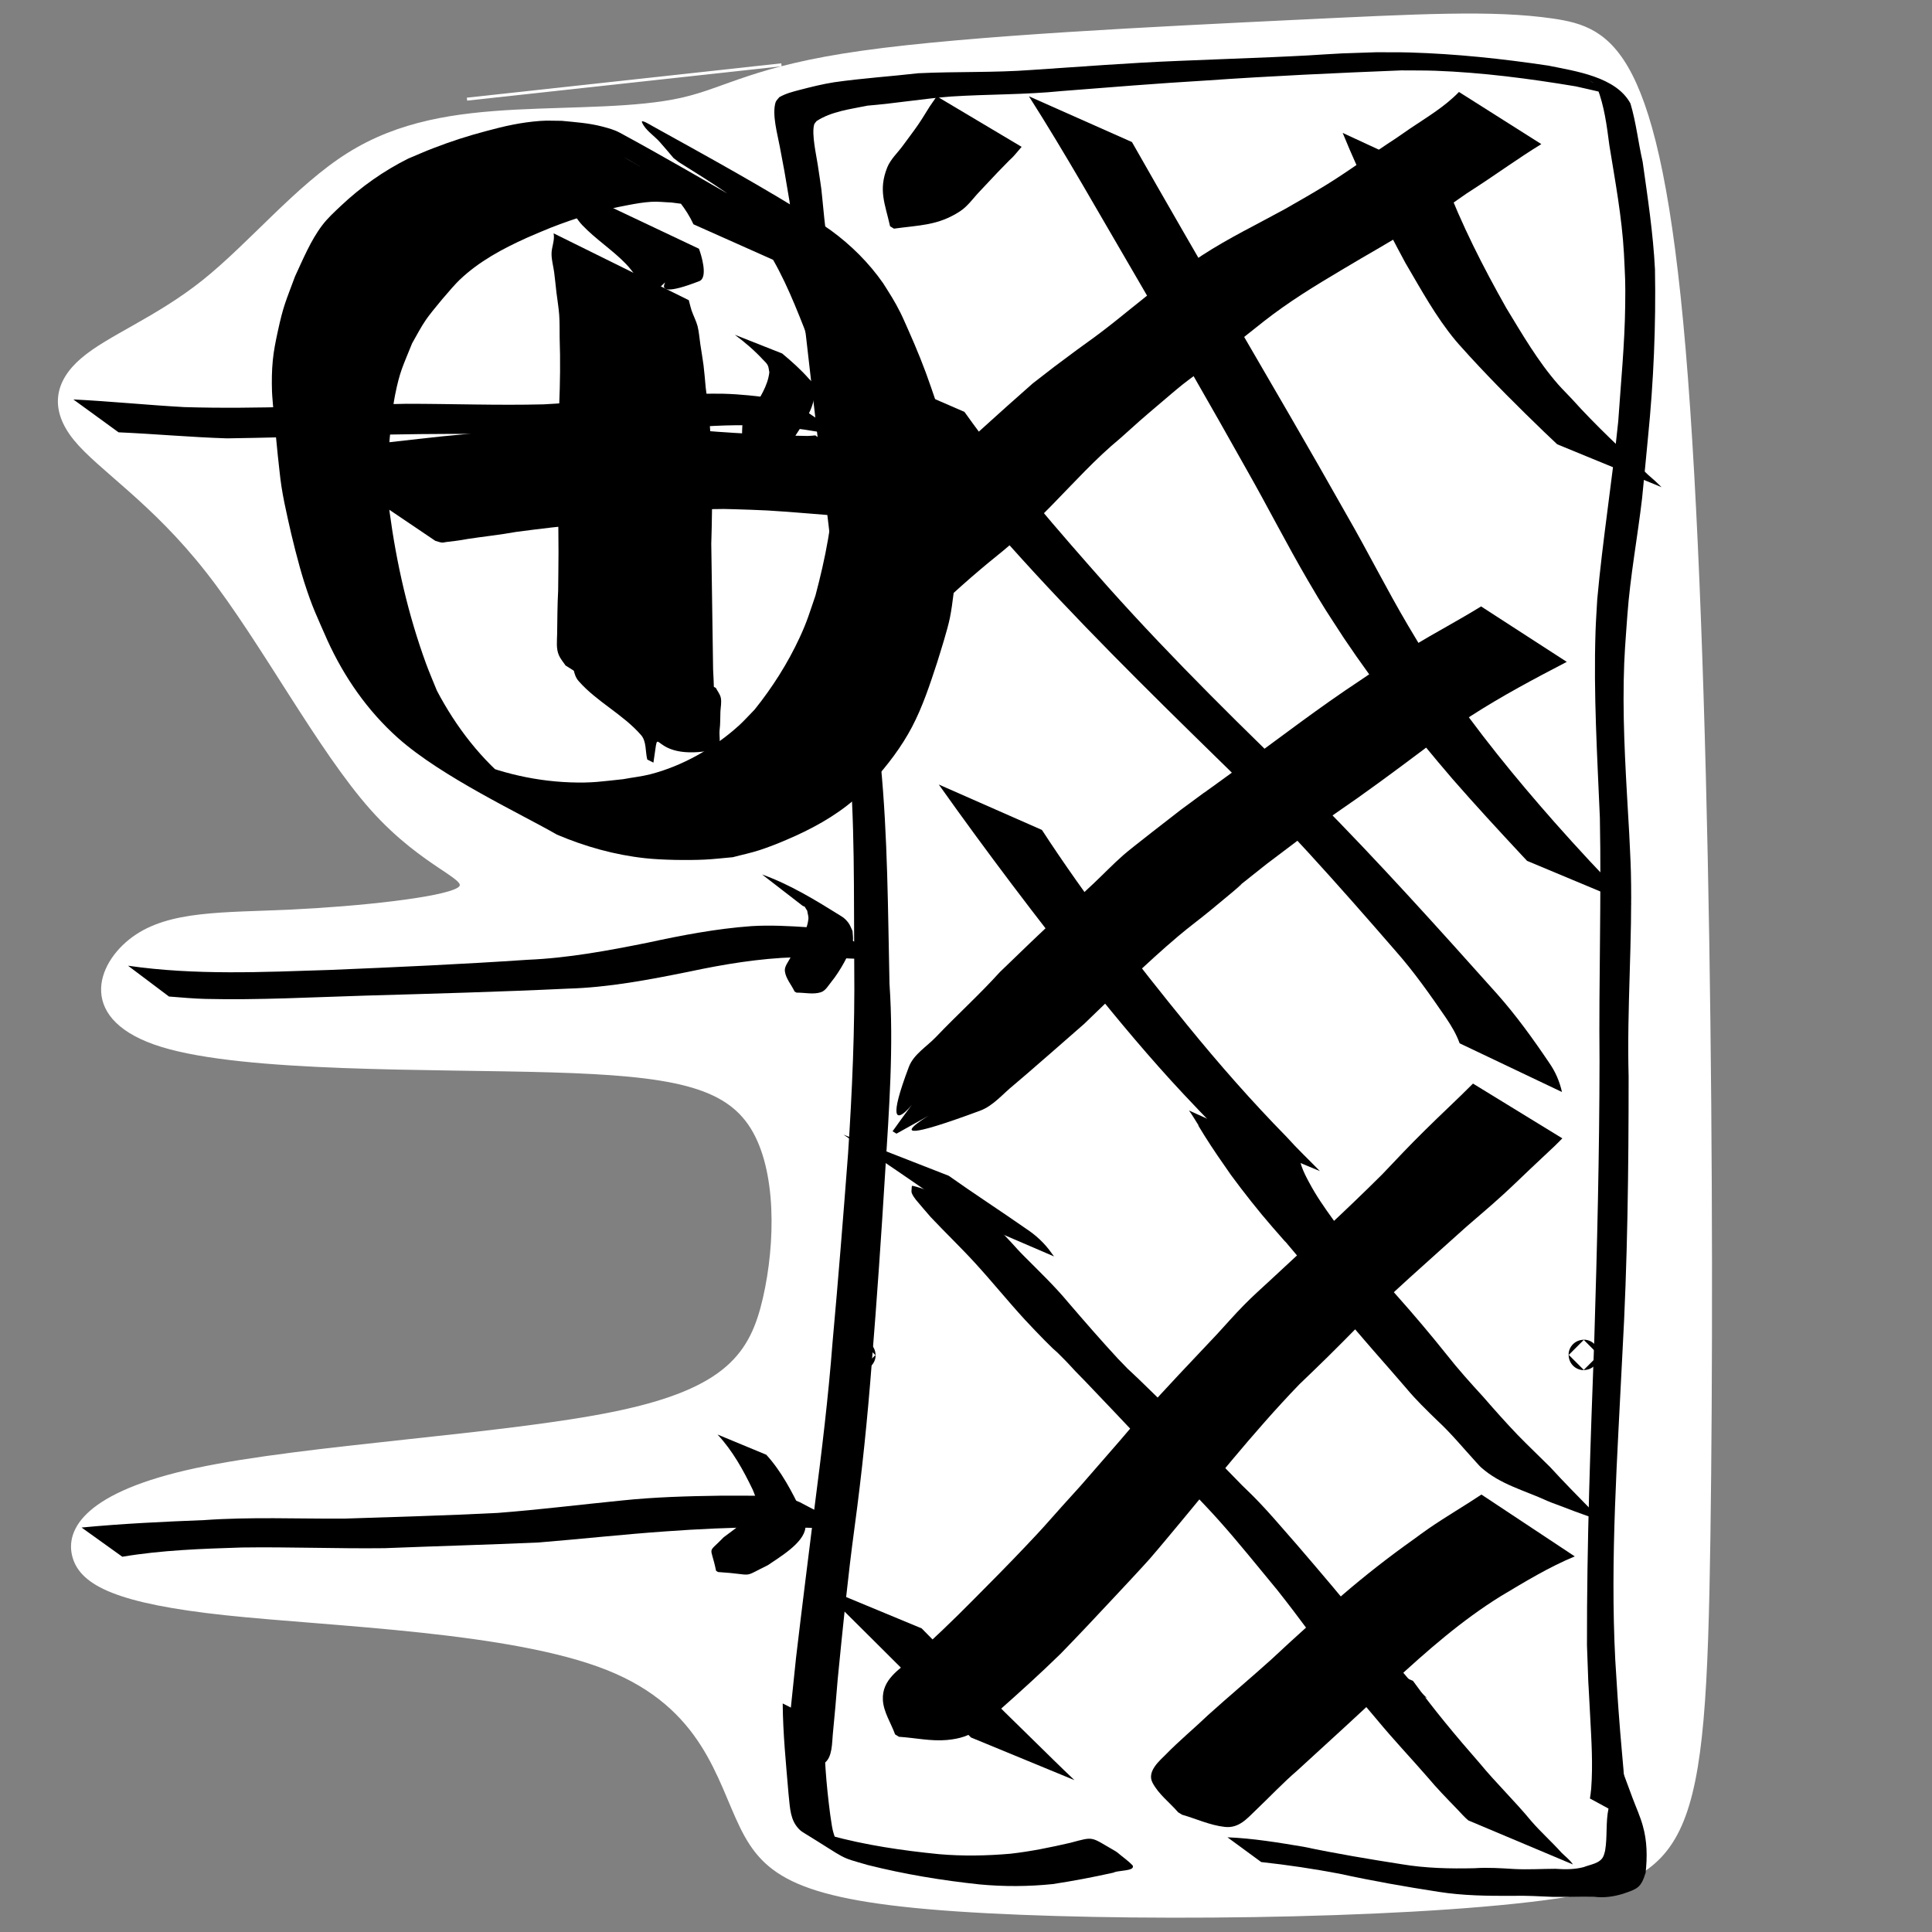 <?xml version="1.0" encoding="UTF-8" standalone="no"?>
<!-- Created with Inkscape (http://www.inkscape.org/) -->

<svg
   width="64"
   height="64"
   viewBox="0 0 16.933 16.933"
   version="1.1"
   id="svg8"
   inkscape:version="1.4.2 (ebf0e940d0, 2025-05-08)"
   sodipodi:docname="add-absorber.svg"
   inkscape:export-filename="C:\Users\Ali\Documents\inkscape\freecad\pyrate\pyrate_logo_3_256x256.png"
   inkscape:export-xdpi="1536"
   inkscape:export-ydpi="1536"
   xmlns:inkscape="http://www.inkscape.org/namespaces/inkscape"
   xmlns:sodipodi="http://sodipodi.sourceforge.net/DTD/sodipodi-0.dtd"
   xmlns:xlink="http://www.w3.org/1999/xlink"
   xmlns="http://www.w3.org/2000/svg"
   xmlns:svg="http://www.w3.org/2000/svg"
   xmlns:rdf="http://www.w3.org/1999/02/22-rdf-syntax-ns#"
   xmlns:cc="http://creativecommons.org/ns#"
   xmlns:dc="http://purl.org/dc/elements/1.1/">
  <rect x="0" y="0" width="16.933" height="16.933" fill="#808080" stroke="none"/>
  <defs
     id="defs2">
    <inkscape:path-effect
       effect="bspline"
       id="path-effect29"
       is_visible="true"
       lpeversion="1.3"
       weight="33.333"
       steps="2"
       helper_size="0"
       apply_no_weight="true"
       apply_with_weight="true"
       only_selected="false"
       uniform="false" />
    <inkscape:path-effect
       effect="bspline"
       id="path-effect1"
       is_visible="true"
       lpeversion="1.3"
       weight="33.333"
       steps="2"
       helper_size="0"
       apply_no_weight="true"
       apply_with_weight="true"
       only_selected="false"
       uniform="false" />
    <linearGradient
       id="linearGradient1245"
       inkscape:collect="always">
      <stop
         id="stop1241"
         offset="0"
         style="stop-color:#aaccff;stop-opacity:1" />
      <stop
         id="stop1243"
         offset="1"
         style="stop-color:#d5f6ff;stop-opacity:1" />
    </linearGradient>
    <linearGradient
       id="linearGradient1167"
       inkscape:collect="always">
      <stop
         id="stop1161"
         offset="0"
         style="stop-color:#00112b;stop-opacity:1" />
      <stop
         id="stop1163"
         offset="1"
         style="stop-color:#2a7fff;stop-opacity:1" />
    </linearGradient>
    <linearGradient
       inkscape:collect="always"
       id="linearGradient1166">
      <stop
         style="stop-color:#41dcff;stop-opacity:1"
         offset="0"
         id="stop1162" />
      <stop
         style="stop-color:#40e0ff;stop-opacity:1"
         offset="1"
         id="stop1164" />
    </linearGradient>
    <linearGradient
       inkscape:collect="always"
       id="linearGradient1058">
      <stop
         style="stop-color:#5175ff;stop-opacity:1"
         offset="0"
         id="stop1054" />
      <stop
         style="stop-color:#40e0ff;stop-opacity:1"
         offset="1"
         id="stop1056" />
    </linearGradient>
    <linearGradient
       id="linearGradient1045"
       inkscape:collect="always">
      <stop
         id="stop1041"
         offset="0"
         style="stop-color:#293449;stop-opacity:1" />
      <stop
         id="stop1043"
         offset="1"
         style="stop-color:#485c80;stop-opacity:1" />
    </linearGradient>
    <linearGradient
       inkscape:collect="always"
       id="linearGradient2480">
      <stop
         style="stop-color:#cc0a08;stop-opacity:1"
         offset="0"
         id="stop2476" />
      <stop
         style="stop-color:#f67d89;stop-opacity:1"
         offset="1"
         id="stop2478" />
    </linearGradient>
    <linearGradient
       id="linearGradient942-5"
       inkscape:collect="always">
      <stop
         id="stop938"
         offset="0"
         style="stop-color:#002076;stop-opacity:1" />
      <stop
         id="stop940"
         offset="1"
         style="stop-color:#40e0ff;stop-opacity:1" />
    </linearGradient>
    <linearGradient
       gradientUnits="userSpaceOnUse"
       y2="31.377"
       x2="86.544"
       y1="282.62"
       x1="20.011"
       id="linearGradient944"
       xlink:href="#linearGradient942-5"
       inkscape:collect="always" />
    <linearGradient
       gradientUnits="userSpaceOnUse"
       y2="112.663"
       x2="98.205"
       y1="257.944"
       x1="13.302"
       id="linearGradient952"
       xlink:href="#linearGradient2480"
       inkscape:collect="always" />
    <linearGradient
       gradientTransform="translate(0,1.587)"
       gradientUnits="userSpaceOnUse"
       y2="133.502"
       x2="146.68"
       y1="272.832"
       x1="101.059"
       id="linearGradient960"
       xlink:href="#linearGradient2480"
       inkscape:collect="always" />
    <filter
       id="filter1495"
       inkscape:label="Drop Shadow"
       style="color-interpolation-filters:sRGB">
      <feFlood
         id="feFlood1485"
         result="flood"
         flood-color="rgb(0,0,0)"
         flood-opacity="0.498" />
      <feComposite
         id="feComposite1487"
         result="composite1"
         operator="in"
         in2="SourceGraphic"
         in="flood" />
      <feGaussianBlur
         id="feGaussianBlur1489"
         result="blur"
         stdDeviation="4"
         in="composite1" />
      <feOffset
         id="feOffset1491"
         result="offset"
         dy="4"
         dx="2" />
      <feComposite
         id="feComposite1493"
         result="composite2"
         operator="over"
         in2="offset"
         in="SourceGraphic" />
    </filter>
    <filter
       id="filter2066"
       inkscape:label="Drop Shadow"
       style="color-interpolation-filters:sRGB">
      <feFlood
         id="feFlood2056"
         result="flood"
         flood-color="rgb(0,0,0)"
         flood-opacity="0.498" />
      <feComposite
         id="feComposite2058"
         result="composite1"
         operator="in"
         in2="SourceGraphic"
         in="flood" />
      <feGaussianBlur
         id="feGaussianBlur2060"
         result="blur"
         stdDeviation="20"
         in="composite1" />
      <feOffset
         id="feOffset2062"
         result="offset"
         dy="20"
         dx="6" />
      <feComposite
         id="feComposite2064"
         result="composite2"
         operator="over"
         in2="offset"
         in="SourceGraphic" />
    </filter>
    <filter
       id="filter2474"
       inkscape:label="Drop Shadow"
       style="color-interpolation-filters:sRGB">
      <feFlood
         id="feFlood2464"
         result="flood"
         flood-color="rgb(0,0,0)"
         flood-opacity="0.498" />
      <feComposite
         id="feComposite2466"
         result="composite1"
         operator="in"
         in2="SourceGraphic"
         in="flood" />
      <feGaussianBlur
         id="feGaussianBlur2468"
         result="blur"
         stdDeviation="4"
         in="composite1" />
      <feOffset
         id="feOffset2470"
         result="offset"
         dy="4.8"
         dx="1.5" />
      <feComposite
         id="feComposite2472"
         result="composite2"
         operator="over"
         in2="offset"
         in="SourceGraphic" />
    </filter>
    <linearGradient
       gradientTransform="translate(0,290.286)"
       gradientUnits="userSpaceOnUse"
       y2="398.202"
       x2="-973.736"
       y1="746.963"
       x1="-1123.225"
       id="linearGradient1033"
       xlink:href="#linearGradient1058"
       inkscape:collect="always" />
    <linearGradient
       gradientTransform="translate(0,213.654)"
       gradientUnits="userSpaceOnUse"
       y2="851.357"
       x2="-987.594"
       y1="1234.087"
       x1="-1127.105"
       id="linearGradient1047"
       xlink:href="#linearGradient1045"
       inkscape:collect="always" />
    <linearGradient
       gradientTransform="translate(-19.2,-44.652)"
       gradientUnits="userSpaceOnUse"
       y2="1157.111"
       x2="-544.481"
       y1="1495.461"
       x1="-689.727"
       id="linearGradient1134"
       xlink:href="#linearGradient1045"
       inkscape:collect="always" />
    <linearGradient
       y2="851.357"
       x2="-987.594"
       y1="1234.087"
       x1="-1127.105"
       gradientTransform="translate(0,213.654)"
       gradientUnits="userSpaceOnUse"
       id="linearGradient1160"
       xlink:href="#linearGradient1166"
       inkscape:collect="always" />
    <linearGradient
       id="linearGradient3682-0">
      <stop
         style="stop-color:#a40000;stop-opacity:1"
         offset="0"
         id="stop3684-0" />
      <stop
         style="stop-color:#ef2929;stop-opacity:1"
         offset="1"
         id="stop3686-0" />
    </linearGradient>
    <linearGradient
       id="linearGradient3864-9">
      <stop
         id="stop3866-1"
         offset="0"
         style="stop-color:#204a87;stop-opacity:1" />
      <stop
         id="stop3868-1"
         offset="1"
         style="stop-color:#729fcf;stop-opacity:1" />
    </linearGradient>
    <linearGradient
       id="linearGradient3682-0-3">
      <stop
         style="stop-color:#ff390f;stop-opacity:1"
         offset="0"
         id="stop3684-0-7" />
      <stop
         style="stop-color:#ff1000;stop-opacity:1;"
         offset="1"
         id="stop3686-0-5" />
    </linearGradient>
    <linearGradient
       id="linearGradient3864-9-7">
      <stop
         id="stop3866-1-7"
         offset="0"
         style="stop-color:#316cab;stop-opacity:1" />
      <stop
         id="stop3868-1-4"
         offset="1"
         style="stop-color:#002ca8;stop-opacity:1" />
    </linearGradient>
    <linearGradient
       id="linearGradient3682">
      <stop
         id="stop3684"
         offset="0"
         style="stop-color:#ff6d0f;stop-opacity:1;" />
      <stop
         id="stop3686"
         offset="1"
         style="stop-color:#ff1000;stop-opacity:1;" />
    </linearGradient>
    <linearGradient
       id="linearGradient3864">
      <stop
         style="stop-color:#71b2f8;stop-opacity:1;"
         offset="0"
         id="stop3866" />
      <stop
         style="stop-color:#002795;stop-opacity:1;"
         offset="1"
         id="stop3868" />
    </linearGradient>
    <linearGradient
       gradientTransform="matrix(0.791,0,0,0.964,-462.083,3.644)"
       gradientUnits="userSpaceOnUse"
       y2="-97.403"
       x2="-2013.709"
       y1="301.05"
       x1="-2412.162"
       id="linearGradient1169"
       xlink:href="#linearGradient1167"
       inkscape:collect="always" />
    <linearGradient
       gradientUnits="userSpaceOnUse"
       y2="-9.26"
       x2="-2055.412"
       y1="284.235"
       x1="-2302.639"
       id="linearGradient1239"
       xlink:href="#linearGradient1245"
       inkscape:collect="always" />
    <linearGradient
       gradientUnits="userSpaceOnUse"
       y2="1276.733"
       x2="4327.056"
       y1="2126.733"
       x1="3477.055"
       id="linearGradient3835"
       xlink:href="#linearGradient1045"
       inkscape:collect="always" />
    <mask
       id="mask5747"
       maskUnits="userSpaceOnUse">
      <path
         inkscape:connector-curvature="0"
         id="path5749"
         d="m -1081.091,3822.706 -30.905,-17.731 -13.647,4.736 -13.02,33.279 -20.481,-1.077 -9.343,-34.41 -13.075,-6.261 -32.611,14.266 -13.776,-15.307 17.731,-30.905 -4.845,-13.606 -33.277,-13.022 1.19,-20.521 34.411,-9.343 6.261,-13.075 -14.376,-32.571 15.307,-13.775 30.905,17.731 13.715,-4.887 12.911,-33.235 20.632,1.153 9.233,34.45 13.075,6.261 32.681,-14.415 13.775,15.307 -17.732,30.905 4.775,13.755 33.237,12.913 -1.04,20.59 -34.45,9.233 -6.262,13.075 14.307,32.721 z m -46.286,-50.679 6.344,-3.681 5.495,-4.983 4.402,-5.947 3.165,-6.612 1.871,-7.128 0.304,-7.306 -1.058,-7.301 -2.408,-6.934 -3.83,-6.413 -4.834,-5.428 -5.947,-4.399 -6.612,-3.165 -7.128,-1.871 -7.345,-0.415 -7.304,1.058 -6.931,2.408 -6.414,3.831 -5.388,4.943 -4.441,5.838 -3.165,6.612 -1.814,7.238 -0.415,7.346 1.058,7.302 2.408,6.933 3.791,6.304 4.874,5.537 5.947,4.399 6.612,3.165 7.238,1.814 7.306,0.304 7.302,-1.058 6.933,-2.408 z"
         style="display:inline;overflow:visible;visibility:visible;fill:#ffffff;fill-opacity:1;fill-rule:evenodd;stroke:none;stroke-width:10;stroke-linecap:round;stroke-linejoin:round;stroke-miterlimit:4;stroke-dasharray:none;stroke-dashoffset:0;stroke-opacity:1;marker:none;enable-background:accumulate" />
    </mask>
    <mask
       id="mask2314"
       maskUnits="userSpaceOnUse">
      <path
         inkscape:connector-curvature="0"
         sodipodi:nodetypes="ccccccccccc"
         id="path2316"
         d="m -1868.976,3355.777 h -288.398 v 59.668 h 119.338 v 59.669 h 59.668 v -59.669 h 49.723 v 99.448 h 59.668 z"
         style="display:inline;overflow:visible;visibility:visible;fill:#ffffff;fill-opacity:1;fill-rule:evenodd;stroke:none;stroke-width:10;stroke-linecap:butt;stroke-linejoin:miter;stroke-miterlimit:4;stroke-dasharray:none;stroke-dashoffset:0;stroke-opacity:1;marker:none;enable-background:accumulate" />
    </mask>
  </defs>
  <sodipodi:namedview
     id="base"
     pagecolor="#ffffff"
     bordercolor="#666666"
     borderopacity="1.0"
     inkscape:pageopacity="0.0"
     inkscape:pageshadow="2"
     inkscape:zoom="15.839192"
     inkscape:cx="27.210984"
     inkscape:cy="27.274119"
     inkscape:document-units="px"
     inkscape:current-layer="svg8"
     showgrid="false"
     inkscape:window-width="1916"
     inkscape:window-height="2104"
     inkscape:window-x="1920"
     inkscape:window-y="0"
     inkscape:window-maximized="1"
     units="px"
     inkscape:showpageshadow="2"
     inkscape:pagecheckerboard="0"
     inkscape:deskcolor="#d1d1d1" />
  <path
     style="fill:#ffffff;stroke:#ffffff;stroke-width:0.026"
     d="M 5.977,0.869 C 5.585,0.958 5.039,0.947 4.519,0.974 3.998,1.002 3.502,1.069 3.051,1.353 2.6,1.637 2.194,2.138 1.782,2.467 1.37,2.795 0.952,2.951 0.721,3.149 0.49,3.346 0.445,3.586 0.657,3.848 0.869,4.109 1.336,4.393 1.818,5.009 2.3,5.624 2.795,6.57 3.26,7.091 3.725,7.612 4.159,7.706 4.015,7.793 3.87,7.879 3.146,7.957 2.55,7.985 c -0.596,0.028 -1.064,0.006 -1.381,0.237 -0.317,0.231 -0.484,0.715 0.248,0.941 0.732,0.226 2.364,0.192 3.416,0.223 1.052,0.031 1.526,0.125 1.757,0.496 0.231,0.37 0.22,1.016 0.109,1.498 -0.111,0.482 -0.323,0.799 -1.3,1.002 -0.977,0.203 -2.72,0.292 -3.681,0.498 -0.961,0.206 -1.139,0.529 -1.069,0.768 0.07,0.239 0.387,0.395 1.328,0.496 0.941,0.1 2.506,0.145 3.349,0.482 0.844,0.337 0.966,0.966 1.172,1.386 0.206,0.42 0.496,0.632 1.879,0.727 1.384,0.095 3.861,0.072 5.156,-0.097 1.295,-0.17 1.406,-0.487 1.445,-3.182 0.039,-2.695 0.006,-7.767 -0.217,-10.396 C 14.538,0.434 14.126,0.251 13.606,0.175 13.085,0.1 12.456,0.134 11.312,0.189 10.167,0.245 8.508,0.323 7.559,0.457 6.609,0.59 6.37,0.78 5.977,0.869 Z"
     id="path29"
     inkscape:path-effect="#path-effect29"
     inkscape:original-d="M 6.1304949,0.96885207 C 5.5848196,0.95771583 5.0391442,0.9465796 4.4934691,0.93544337 3.9978969,1.0022621 3.5023444,1.0690781 3.0067822,1.1358955 2.6003017,1.6370359 2.1938374,2.1381563 1.787365,2.6392866 1.369748,2.795197 0.9521477,2.9511012 0.53453907,3.1070082 0.48999326,3.3464421 0.44544923,3.5858663 0.4009043,3.8252951 c 0.46773103,0.2839797 0.9354434,0.5679477 1.403165,0.8519216 0.4955722,0.9465988 0.9911246,1.8931594 1.4866868,2.8397389 0.4343217,0.09466 0.868626,0.189316 1.3029391,0.2839738 C 3.8698256,7.8788847 3.1459851,7.9568367 2.4221301,8.0347904 1.9543991,8.0125175 1.4866868,7.9902454 1.0189651,7.9679731 0.8519183,8.4524087 0.68487818,8.9368249 0.51783471,9.421251 2.1493251,9.3878416 3.7807501,9.3544337 5.4122081,9.321025 5.8855072,9.4156847 6.3587875,9.5103407 6.8320774,9.6049989 6.820941,10.250913 6.8098047,10.896802 6.7986687,11.542703 6.5870761,11.860092 6.375492,12.177468 6.1639036,12.494851 4.4210487,12.583942 2.6782634,12.67303 0.93544337,12.76212 0.75726011,13.085077 0.57908398,13.408022 0.4009043,13.730972 c 0.31738891,0.155911 0.6347651,0.311815 0.9521477,0.467722 1.5646717,0.04455 3.1292808,0.08909 4.6939211,0.133635 0.1225011,0.629209 0.2449971,1.258394 0.3674957,1.887591 0.2895478,0.211592 0.579084,0.423176 0.868626,0.634765 2.4778609,-0.02227 4.9556222,-0.04454 7.4334342,-0.06682 0.111364,-0.317388 0.222724,-0.634765 0.334087,-0.952147 C 15.017206,10.763065 14.983798,5.6906138 14.95039,0.61806078 14.538341,0.43430932 14.126309,0.25056519 13.714268,0.06681738 13.085058,0.10022674 12.455874,0.13363477 11.826677,0.16704346 10.167345,0.24499863 8.50808,0.32295069 6.8487818,0.4009043 6.6093479,0.590224 6.3699238,0.77953613 6.1304949,0.96885207 Z" />
  <g
     inkscape:groupmode="layer"
     id="layer2"
     inkscape:label="Layer 2" />
  <g
     inkscape:label="Layer 1"
     inkscape:groupmode="layer"
     id="layer1"
     transform="translate(0,-280.067)">
    <path
       style="fill:#000000;stroke-width:0.265"
       id="path9"
       d="m 14.239,295.995 c 0.002,-0.031 0.006,-0.063 0.006,-0.094 -7.67e-4,-0.219 -0.028,-0.439 -0.045,-0.657 -0.023,-0.292 -0.024,-0.327 -0.043,-0.628 -0.046,-0.893 0.019,-1.785 0.062,-2.676 0.046,-0.812 0.055,-1.626 0.055,-2.439 -0.016,-0.597 0.034,-1.193 0.02,-1.79 -0.003,-0.115 -0.01,-0.229 -0.015,-0.343 -0.025,-0.444 -0.056,-0.888 -0.048,-1.333 0.004,-0.228 0.016,-0.351 0.032,-0.576 0.025,-0.344 0.089,-0.682 0.129,-1.024 0.004,-0.031 0.049,-0.506 0.052,-0.536 0.049,-0.489 0.07,-0.98 0.061,-1.471 -0.016,-0.317 -0.064,-0.63 -0.108,-0.943 -0.039,-0.17 -0.057,-0.344 -0.107,-0.511 -0.126,-0.234 -0.48,-0.283 -0.721,-0.332 -0.401,-0.06 -0.806,-0.103 -1.212,-0.115 -0.099,-0.003 -0.198,-10e-4 -0.297,-0.002 -0.099,0.003 -0.199,0.006 -0.298,0.01 -0.101,0.005 -0.201,0.012 -0.302,0.018 -0.104,0.005 -0.208,0.011 -0.312,0.015 -0.275,0.012 -0.55,0.021 -0.825,0.033 -0.427,0.017 -0.853,0.051 -1.279,0.079 -0.332,0.025 -0.664,0.013 -0.996,0.029 -0.245,0.028 -0.493,0.044 -0.737,0.079 -0.102,0.016 -0.202,0.041 -0.302,0.067 -0.065,0.017 -0.121,0.031 -0.179,0.064 -0.011,0.015 -0.027,0.028 -0.033,0.046 -0.032,0.108 0.018,0.281 0.037,0.385 0.058,0.308 0.024,0.12 0.085,0.478 0.107,0.8 0.189,1.604 0.287,2.405 0.111,0.792 0.167,1.591 0.229,2.388 0.06,0.636 0.047,1.276 0.052,1.914 0.006,0.548 -0.018,1.095 -0.054,1.641 -0.042,0.552 -0.086,1.103 -0.136,1.654 -0.037,0.481 -0.095,0.96 -0.157,1.439 -0.055,0.442 -0.111,0.884 -0.163,1.326 -0.017,0.16 -0.034,0.321 -0.05,0.481 -0.011,0.112 -0.032,0.19 0.02,0.299 0.03,0.062 0.08,0.112 0.121,0.168 0,0 0.018,0.009 0.018,0.009 v 0 c 0.047,-0.011 0.1,-0.005 0.14,-0.033 0.071,-0.049 0.066,-0.186 0.073,-0.25 0.016,-0.161 0.03,-0.323 0.043,-0.484 0.044,-0.445 0.088,-0.89 0.148,-1.333 0.065,-0.48 0.114,-0.961 0.151,-1.444 0.045,-0.555 0.083,-1.11 0.117,-1.665 0.034,-0.552 0.076,-1.099 0.038,-1.653 -0.014,-0.643 -0.015,-1.288 -0.077,-1.929 -0.073,-0.803 -0.14,-1.606 -0.258,-2.404 -0.012,-0.09 -0.108,-0.81 -0.118,-0.904 -0.053,-0.491 -0.06,-0.986 -0.119,-1.477 -0.034,-0.333 -0.014,-0.177 -0.057,-0.466 -0.012,-0.081 -0.054,-0.264 -0.032,-0.349 0.003,-0.013 0.015,-0.022 0.022,-0.033 0.131,-0.085 0.296,-0.104 0.446,-0.135 0.245,-0.02 0.487,-0.061 0.732,-0.08 0.324,-0.021 0.648,-0.015 0.971,-0.048 0.419,-0.033 0.839,-0.067 1.259,-0.092 0.571,-0.04 1.144,-0.066 1.716,-0.089 0.099,10e-4 0.197,-2.3e-4 0.296,0.003 0.413,0.015 0.826,0.069 1.234,0.137 0.053,0.012 0.193,0.043 0.253,0.059 0.028,0.008 0.106,0.044 0.084,0.025 -0.064,-0.053 -0.142,-0.088 -0.213,-0.132 -0.014,-0.008 0.029,0.014 0.041,0.025 0.01,0.009 0.015,0.023 0.022,0.034 0.063,0.16 0.085,0.335 0.107,0.504 0.051,0.315 0.11,0.63 0.128,0.949 0.01,0.209 0.014,0.241 0.011,0.455 -0.004,0.34 -0.038,0.678 -0.061,1.017 -0.053,0.521 -0.137,1.039 -0.184,1.56 -0.005,0.094 -0.012,0.188 -0.015,0.282 -0.018,0.545 0.015,1.089 0.038,1.633 0.014,0.711 -0.01,1.422 -0.003,2.133 -9.79e-4,0.814 -0.021,1.628 -0.046,2.442 -0.033,0.892 -0.066,1.785 -0.064,2.678 0.02,0.545 0.002,0.11 0.028,0.621 0.011,0.211 0.025,0.423 0.009,0.634 -0.002,0.029 -0.007,0.058 -0.011,0.087 z" />
    <path
       style="fill:#000000;stroke-width:0.265"
       id="path10"
       d="m 1.072,293.711 c 0.346,-0.058 0.697,-0.07 1.047,-0.081 0.417,-0.006 0.834,0.011 1.251,0.006 0.45,-0.018 0.901,-0.03 1.351,-0.05 0.37,-0.03 0.739,-0.071 1.109,-0.097 0.287,-0.021 0.574,-0.034 0.861,-0.037 0.131,-9.5e-4 0.262,0.002 0.393,0.005 0.017,4.2e-4 0.157,0.007 0.17,-0.002 0.012,-0.008 -7.673e-4,-0.029 -0.001,-0.043 -0.023,-0.028 -0.047,-0.057 -0.07,-0.085 0,0 -0.016,-0.012 -0.016,-0.012 v 0 c -0.052,-0.027 -0.105,-0.054 -0.157,-0.082 -0.04,-0.015 -0.079,-0.035 -0.121,-0.046 -0.041,-0.011 -0.149,-0.01 -0.188,-0.01 -0.13,-0.002 -0.26,-10e-4 -0.39,-10e-4 -0.287,0.004 -0.574,0.012 -0.86,0.042 -0.363,0.036 -0.725,0.081 -1.089,0.109 -0.449,0.023 -0.898,0.035 -1.348,0.05 -0.409,0.002 -0.818,-0.016 -1.226,0.013 -0.358,0.014 -0.716,0.031 -1.073,0.065 z" />
    <path
       style="fill:#000000;stroke-width:0.265"
       id="path11"
       d="m 6.289,292.64 c 0.132,0.142 0.226,0.312 0.309,0.485 0.015,0.04 0.035,0.075 0.031,0.12 -0.008,0.105 -0.213,0.238 -0.286,0.295 -0.149,0.155 -0.115,0.06 -0.067,0.294 0,0 0.017,0.011 0.017,0.011 v 0 c 0.338,0.021 0.195,0.058 0.437,-0.06 0.098,-0.068 0.315,-0.193 0.329,-0.328 0.005,-0.046 -0.018,-0.096 -0.032,-0.138 -0.085,-0.177 -0.178,-0.356 -0.311,-0.502 z" />
    <path
       style="fill:#000000;stroke-width:0.265"
       id="path12"
       d="m 1.481,288.801 c 0.099,0.008 0.226,0.019 0.32,0.021 0.467,0.011 0.936,-0.015 1.402,-0.029 0.591,-0.017 1.182,-0.033 1.772,-0.061 0.36,-0.01 0.713,-0.078 1.065,-0.149 0.305,-0.065 0.613,-0.116 0.925,-0.126 0.162,-5.6e-4 0.325,9.3e-4 0.486,0.011 0.018,-0.002 0.166,0.019 0.139,-0.039 -0.017,-0.036 -0.05,-0.06 -0.075,-0.091 0,0 -0.016,-0.012 -0.016,-0.012 v 0 c -0.157,-0.081 -0.243,-0.135 -0.418,-0.132 -0.165,-0.011 -0.329,-0.02 -0.494,-0.01 -0.307,0.022 -0.61,0.08 -0.91,0.145 -0.348,0.07 -0.697,0.135 -1.052,0.15 -0.577,0.039 -1.155,0.065 -1.732,0.089 -0.59,0.019 -1.185,0.048 -1.771,-0.037 z" />
    <path
       style="fill:#000000;stroke-width:0.265"
       id="path13"
       d="m 7.036,288.007 c 0.024,0.009 0.048,0.018 0.071,0.027 0.027,0.011 0.054,0.023 0.081,0.036 0.028,0.013 0.109,0.056 0.082,0.04 -0.699,-0.419 -0.295,-0.183 -0.234,-0.118 0.016,0.017 0.026,0.038 0.039,0.058 0.003,0.024 0.013,0.049 0.01,0.073 -0.014,0.126 -0.103,0.228 -0.157,0.337 -0.019,0.038 -0.054,0.077 -0.049,0.119 0.008,0.065 0.057,0.118 0.085,0.178 0,0 0.017,0.01 0.017,0.01 v 0 c 0.071,-0.001 0.145,0.018 0.212,-0.003 0.043,-0.013 0.067,-0.06 0.095,-0.094 0.066,-0.08 0.166,-0.249 0.186,-0.352 0.006,-0.03 -0.001,-0.061 -0.002,-0.091 -0.012,-0.024 -0.02,-0.05 -0.036,-0.072 -0.017,-0.022 -0.037,-0.043 -0.061,-0.057 -0.226,-0.141 -0.447,-0.277 -0.696,-0.367 z" />
    <path
       style="fill:#000000;stroke-width:0.265"
       id="path14"
       d="m 1.039,283.856 c 0.317,0.014 0.633,0.043 0.95,0.053 0.646,-0.009 1.292,-0.038 1.938,-0.039 0.407,-0.004 0.812,0.028 1.218,0.016 0.282,-0.019 0.564,-0.046 0.846,-0.067 0.245,-0.023 0.491,-0.032 0.736,-0.02 0.15,0.008 0.299,0.028 0.446,0.053 0.026,0.004 0.07,0.012 0.097,0.015 0.012,0.002 0.044,0.015 0.037,0.004 -0.01,-0.018 -0.121,-0.112 -0.143,-0.131 0,0 -0.016,-0.012 -0.016,-0.012 v 0 c -0.057,-0.038 -0.177,-0.121 -0.23,-0.148 -0.039,-0.02 -0.095,-0.006 -0.136,-0.021 -0.146,-0.021 -0.293,-0.037 -0.44,-0.041 -0.246,-0.004 -0.492,0.011 -0.737,0.026 -0.281,0.021 -0.561,0.053 -0.842,0.067 -0.4,0.01 -0.801,-0.005 -1.201,-0.005 -0.649,0.011 -1.298,0.049 -1.948,0.029 -0.324,-0.018 -0.647,-0.051 -0.971,-0.067 z" />
    <path
       style="fill:#000000;stroke-width:0.265"
       id="path15"
       d="m 6.44,283.001 c 0.088,0.065 0.173,0.138 0.247,0.218 0.015,0.016 0.032,0.03 0.042,0.05 0.009,0.018 0.009,0.04 0.014,0.06 -0.013,0.12 -0.085,0.225 -0.145,0.326 -0.03,0.05 -0.089,0.09 -0.092,0.148 -0.025,0.471 0.181,0.058 -0.006,0.367 0,0 0.017,0.01 0.017,0.01 v 0 c 0.247,-0.296 -0.117,0.088 0.361,-0.159 0.052,-0.027 0.068,-0.097 0.1,-0.146 0.072,-0.109 0.148,-0.218 0.162,-0.351 -0.002,-0.028 0.003,-0.057 -0.006,-0.083 -0.008,-0.022 -0.028,-0.037 -0.044,-0.054 -0.071,-0.081 -0.152,-0.153 -0.235,-0.222 z" />
    <path
       style="fill:#000000;stroke-width:0.265"
       id="path16"
       d="m 6.86,294.997 c 0.002,0.265 0.029,0.529 0.051,0.792 0.011,0.09 0.01,0.196 0.064,0.275 0.016,0.023 0.035,0.045 0.059,0.06 0.411,0.252 0.306,0.212 0.572,0.289 0.322,0.081 0.65,0.135 0.98,0.17 0.214,0.02 0.428,0.019 0.641,-0.003 0.178,-0.027 0.355,-0.061 0.531,-0.1 0.031,-0.018 0.136,-0.015 0.164,-0.038 0.007,-0.005 0.011,-0.019 0.005,-0.025 -0.04,-0.043 -0.09,-0.076 -0.134,-0.114 0,0 -0.016,-0.011 -0.016,-0.011 v 0 c -0.224,-0.128 -0.181,-0.131 -0.395,-0.074 -0.173,0.04 -0.348,0.076 -0.526,0.096 -0.208,0.018 -0.417,0.022 -0.625,0.004 -0.323,-0.032 -0.645,-0.079 -0.959,-0.165 -0.039,-0.013 -0.148,-0.066 -0.116,-0.04 0.083,0.068 0.182,0.115 0.275,0.17 0.024,0.014 -0.048,-0.027 -0.068,-0.047 -0.07,-0.07 -0.071,-0.176 -0.087,-0.267 -0.034,-0.261 -0.056,-0.524 -0.051,-0.788 z" />
    <path
       style="fill:#000000;stroke-width:0.265"
       id="path17"
       d="m 11.054,296.387 c 0.23,0.025 0.458,0.059 0.685,0.102 0.288,0.063 0.578,0.114 0.87,0.159 0.215,0.034 0.432,0.036 0.649,0.035 0.117,-0.003 0.234,0.004 0.351,0.009 0.12,0.002 0.24,-0.004 0.36,-0.001 0.089,0.011 0.171,-9e-5 0.256,-0.026 0.125,-0.043 0.157,-0.051 0.198,-0.184 0.015,-0.139 0.014,-0.277 -0.025,-0.413 -0.023,-0.083 -0.059,-0.161 -0.089,-0.241 -0.031,-0.083 -0.061,-0.165 -0.092,-0.248 0,0 -0.018,-0.009 -0.018,-0.009 v 0 c -0.015,0.06 -0.029,0.12 -0.046,0.179 -0.016,0.057 -0.043,0.11 -0.055,0.168 -0.026,0.122 -0.009,0.247 -0.03,0.37 -0.005,0.017 -0.008,0.035 -0.016,0.051 -0.029,0.062 -0.114,0.07 -0.171,0.093 -0.083,0.022 -0.165,0.021 -0.25,0.015 -0.119,5e-4 -0.238,0.008 -0.357,0.002 -0.117,-0.007 -0.234,-0.015 -0.352,-0.007 -0.213,0.005 -0.426,2.7e-4 -0.637,-0.035 -0.288,-0.045 -0.575,-0.093 -0.86,-0.153 -0.221,-0.037 -0.443,-0.074 -0.667,-0.083 z" />
    <path
       style="fill:#000000;stroke-width:0.265"
       id="path18"
       d="m 11.768,281.232 c 0.159,0.391 0.35,0.769 0.55,1.14 0.136,0.231 0.266,0.471 0.438,0.678 0.04,0.048 0.083,0.092 0.124,0.139 0.21,0.229 0.43,0.448 0.653,0.663 0.081,0.077 0.043,0.041 0.115,0.109 0,0 0.915,0.376 0.915,0.376 v 0 c -0.074,-0.071 -0.034,-0.034 -0.12,-0.11 -0.225,-0.217 -0.456,-0.429 -0.665,-0.662 -0.04,-0.043 -0.082,-0.084 -0.121,-0.128 -0.178,-0.203 -0.315,-0.44 -0.455,-0.67 -0.204,-0.361 -0.393,-0.732 -0.54,-1.121 z" />
    <path
       style="fill:#000000;stroke-width:0.265"
       id="path19"
       d="m 9.018,280.911 c 0.323,0.507 0.618,1.033 0.922,1.552 0.334,0.573 0.666,1.148 0.99,1.727 0.182,0.32 0.348,0.648 0.534,0.966 0.143,0.245 0.159,0.264 0.316,0.506 0.29,0.432 0.613,0.839 0.952,1.234 0.198,0.227 0.402,0.448 0.607,0.668 0.015,0.016 0.03,0.032 0.045,0.048 0,0 0.914,0.382 0.914,0.382 v 0 c -0.016,-0.017 -0.032,-0.034 -0.048,-0.05 -0.215,-0.217 -0.422,-0.441 -0.625,-0.67 -0.345,-0.391 -0.675,-0.796 -0.97,-1.227 -0.164,-0.251 -0.164,-0.244 -0.315,-0.499 -0.187,-0.317 -0.352,-0.647 -0.536,-0.966 -0.327,-0.581 -0.664,-1.156 -0.999,-1.733 -0.296,-0.512 -0.592,-1.023 -0.884,-1.537 z" />
    <path
       style="fill:#000000;stroke-width:0.265"
       id="path20"
       d="m 7.55,283.285 c 0.404,0.543 0.85,1.054 1.298,1.561 0.579,0.648 1.197,1.258 1.818,1.865 0.552,0.535 1.062,1.11 1.565,1.69 0.162,0.183 0.303,0.384 0.441,0.585 0.048,0.071 0.092,0.144 0.121,0.225 0,0 0.897,0.427 0.897,0.427 v 0 c -0.021,-0.093 -0.057,-0.177 -0.112,-0.256 -0.141,-0.209 -0.29,-0.416 -0.458,-0.605 -0.516,-0.577 -1.034,-1.153 -1.579,-1.704 -0.627,-0.604 -1.25,-1.213 -1.831,-1.863 -0.438,-0.495 -0.873,-0.994 -1.257,-1.533 z" />
    <path
       style="fill:#000000;stroke-width:0.265"
       id="path21"
       d="m 8.228,286.943 c 0.42,0.592 0.859,1.171 1.311,1.739 0.267,0.333 0.541,0.661 0.833,0.973 0.094,0.1 0.188,0.199 0.284,0.297 0,0 0.912,0.379 0.912,0.379 v 0 c -0.097,-0.1 -0.198,-0.195 -0.291,-0.299 -0.306,-0.312 -0.594,-0.64 -0.87,-0.979 -0.45,-0.552 -0.886,-1.115 -1.275,-1.712 z" />
    <path
       style="fill:#000000;stroke-width:0.265"
       id="path22"
       d="m 7.393,290.012 c 0.227,0.152 0.453,0.304 0.677,0.459 0.082,0.058 0.166,0.116 0.234,0.19 0.007,0.008 0.014,0.017 0.02,0.025 0,0 0.914,0.393 0.914,0.393 v 0 c -0.007,-0.009 -0.013,-0.018 -0.02,-0.027 -0.063,-0.09 -0.139,-0.16 -0.231,-0.22 -0.223,-0.156 -0.451,-0.303 -0.672,-0.46 z" />
    <path
       style="fill:#000000;stroke-width:0.265"
       id="path23"
       d="m 11.476,294.407 c 0.19,0.251 0.389,0.494 0.594,0.734 0.142,0.172 0.295,0.333 0.441,0.501 0.081,0.097 0.17,0.188 0.258,0.279 0.033,0.034 0.064,0.071 0.1,0.101 0,0 0.917,0.386 0.917,0.386 v 0 c -0.027,-0.041 -0.066,-0.069 -0.101,-0.104 -0.085,-0.095 -0.181,-0.18 -0.264,-0.276 -0.144,-0.175 -0.308,-0.332 -0.452,-0.507 -0.204,-0.233 -0.403,-0.471 -0.585,-0.722 z" />
    <path
       style="fill:#000000;stroke-width:0.265"
       id="path24"
       d="m 7.167,293.961 c 0.333,0.324 0.659,0.655 0.991,0.982 0.118,0.117 0.234,0.235 0.352,0.352 0,0 0.907,0.374 0.907,0.374 v 0 c -0.124,-0.117 -0.245,-0.238 -0.367,-0.357 -0.329,-0.319 -0.651,-0.646 -0.972,-0.973 z" />
    <circle
       id="path2"
       style="fill:#000000;stroke:#000000;stroke-width:0.265"
       cx="13.881"
       cy="291.942"
       r="0.001" />
    <path
       style="fill:#000000;stroke-width:0.265"
       id="path3"
       d="m 10.421,289.8 c 0.013,0.019 0.026,0.037 0.038,0.057 0.107,0.169 -0.021,-0.027 0.098,0.164 0.074,0.118 0.153,0.232 0.233,0.346 0.116,0.157 0.237,0.311 0.365,0.458 0.256,0.295 -0.038,-0.052 0.192,0.221 0.134,0.156 0.257,0.322 0.381,0.486 0.098,0.131 0.207,0.253 0.313,0.376 0.095,0.108 0.19,0.217 0.284,0.326 0.084,0.101 0.179,0.193 0.274,0.285 0.12,0.111 0.223,0.237 0.333,0.357 0.017,0.018 0.033,0.038 0.051,0.054 0.168,0.148 0.367,0.195 0.582,0.293 0,0 0.037,0.015 0.037,0.015 v 0 c 0.136,0.049 0.27,0.107 0.409,0.146 0.035,0.01 -0.131,-0.164 -0.068,-0.087 -0.12,-0.123 -0.24,-0.244 -0.356,-0.371 -0.095,-0.095 -0.193,-0.187 -0.287,-0.284 -0.103,-0.108 -0.202,-0.219 -0.3,-0.332 -0.111,-0.121 -0.221,-0.243 -0.322,-0.372 -0.14,-0.175 -0.285,-0.347 -0.434,-0.514 -0.263,-0.297 0.071,0.083 -0.191,-0.221 -0.127,-0.147 -0.26,-0.29 -0.371,-0.45 -0.077,-0.107 -0.147,-0.207 -0.209,-0.324 -0.026,-0.048 -0.049,-0.093 -0.067,-0.145 -0.005,-0.014 -0.008,-0.029 -0.012,-0.044 z" />
    <path
       style="fill:#000000;stroke-width:0.265"
       id="path4"
       d="m 12.506,294.949 c -0.116,-0.106 -0.214,-0.229 -0.313,-0.349 -0.112,-0.137 -0.102,-0.125 -0.215,-0.263 -0.198,-0.249 -0.405,-0.491 -0.612,-0.732 -0.03,-0.034 -0.06,-0.068 -0.09,-0.103 -0.075,-0.086 -0.149,-0.172 -0.227,-0.254 -0.064,-0.068 -0.093,-0.095 -0.162,-0.162 -0.182,-0.184 -0.358,-0.373 -0.534,-0.562 -0.026,-0.028 -0.051,-0.057 -0.078,-0.084 -0.033,-0.034 -0.068,-0.065 -0.102,-0.098 -0.088,-0.085 -0.103,-0.101 -0.19,-0.185 -0.15,-0.143 -0.049,-0.041 -0.186,-0.183 -0.148,-0.16 -0.291,-0.325 -0.433,-0.49 -0.121,-0.146 -0.258,-0.276 -0.391,-0.41 -0.075,-0.074 -0.139,-0.157 -0.218,-0.227 -0.03,-0.026 -0.061,-0.05 -0.092,-0.075 -0.026,-0.021 -0.05,-0.046 -0.08,-0.062 -0.097,-0.055 -0.2,-0.1 -0.3,-0.151 -0.006,-0.008 -0.012,-0.017 -0.017,-0.025 0,0 -0.037,-0.016 -0.037,-0.016 v 0 c 0.006,0.008 0.012,0.017 0.017,0.025 -0.083,-0.028 -0.163,-0.064 -0.248,-0.083 -0.009,-0.002 -0.007,0.017 -0.008,0.026 -0.001,0.012 -0.003,0.026 0.001,0.037 0.008,0.021 0.022,0.041 0.036,0.059 0.013,0.017 0.117,0.137 0.13,0.152 0.129,0.137 0.265,0.267 0.392,0.406 0.148,0.162 0.286,0.333 0.435,0.495 0.057,0.06 0.113,0.121 0.172,0.18 0.15,0.151 0.036,0.028 0.186,0.181 0.028,0.029 0.055,0.059 0.082,0.088 0.028,0.029 0.056,0.058 0.085,0.087 0.18,0.187 0.357,0.376 0.535,0.564 0.172,0.181 0.355,0.351 0.525,0.534 0.035,0.038 0.071,0.075 0.105,0.114 0.18,0.2 0.348,0.412 0.52,0.619 0.095,0.12 0.187,0.241 0.278,0.364 0.219,0.3 -0.053,-0.073 0.12,0.17 0.012,0.016 0.024,0.032 0.036,0.048 z" />
    <circle
       id="path5"
       style="fill:#000000;stroke:#000000;stroke-width:0.265"
       cx="7.541"
       cy="291.944"
       r="0.001" />
    <path
       style="fill:#000000;stroke-width:0.265"
       id="path6"
       d="m 12.984,293.166 c -0.153,0.102 -0.312,0.194 -0.463,0.298 -0.046,0.032 -0.091,0.065 -0.136,0.098 -0.214,0.152 -0.421,0.314 -0.62,0.485 -0.054,0.046 -0.263,0.236 -0.316,0.283 -0.051,0.047 -0.103,0.093 -0.154,0.14 -0.051,0.046 -0.1,0.094 -0.151,0.14 -0.183,0.165 -0.372,0.323 -0.555,0.488 -0.122,0.117 -0.253,0.225 -0.371,0.346 -0.05,0.051 -0.169,0.147 -0.117,0.247 0.053,0.102 0.15,0.173 0.225,0.26 0,0 0.034,0.021 0.034,0.021 v 0 c 0.125,0.036 0.246,0.093 0.375,0.107 0.125,0.014 0.197,-0.076 0.273,-0.148 0.121,-0.115 0.236,-0.238 0.363,-0.347 0.283,-0.258 0.564,-0.516 0.843,-0.778 0.295,-0.272 0.597,-0.537 0.939,-0.749 0.211,-0.126 0.422,-0.255 0.649,-0.349 z" />
    <path
       style="fill:#000000;stroke-width:0.265"
       id="path7"
       d="m 12.91,289.564 c -0.139,0.14 -0.284,0.273 -0.424,0.412 -0.138,0.136 -0.236,0.241 -0.372,0.384 -0.318,0.317 -0.65,0.62 -0.979,0.926 -0.079,0.073 -0.16,0.145 -0.235,0.222 -0.08,0.081 -0.155,0.168 -0.233,0.252 -0.221,0.235 -0.444,0.467 -0.658,0.708 -0.064,0.072 -0.126,0.147 -0.189,0.22 -0.116,0.134 -0.233,0.267 -0.349,0.401 -0.054,0.059 -0.107,0.119 -0.161,0.178 -0.173,0.193 -0.138,0.159 -0.315,0.346 -0.154,0.163 -0.312,0.322 -0.47,0.481 -0.172,0.174 -0.349,0.343 -0.53,0.506 -0.11,0.099 -0.267,0.184 -0.257,0.367 0.006,0.106 0.071,0.201 0.107,0.301 0,0 0.034,0.021 0.034,0.021 v 0 c 0.141,0.009 0.281,0.041 0.422,0.028 0.233,-0.022 0.29,-0.111 0.447,-0.251 0.185,-0.164 0.369,-0.33 0.546,-0.503 0.157,-0.161 0.31,-0.324 0.463,-0.488 0.052,-0.055 0.272,-0.291 0.32,-0.346 0.053,-0.06 0.103,-0.122 0.155,-0.183 0.38,-0.453 0.745,-0.92 1.156,-1.346 0.083,-0.08 0.166,-0.159 0.248,-0.24 0.258,-0.255 0.198,-0.205 0.466,-0.46 0.185,-0.176 0.321,-0.296 0.511,-0.467 0.081,-0.072 0.161,-0.145 0.242,-0.217 0.076,-0.066 0.153,-0.131 0.229,-0.198 0.15,-0.133 0.185,-0.17 0.323,-0.301 0.073,-0.07 0.148,-0.138 0.22,-0.207 0.023,-0.022 0.044,-0.044 0.066,-0.066 z" />
    <path
       style="fill:#000000;stroke-width:0.265"
       id="path8"
       d="m 12.981,285.382 c -0.198,0.122 -0.404,0.231 -0.603,0.351 -0.208,0.126 -0.25,0.158 -0.459,0.299 -0.355,0.234 -0.693,0.494 -1.037,0.745 -0.855,0.624 0.312,-0.235 -0.532,0.387 -0.073,0.057 -0.434,0.335 -0.504,0.397 -0.09,0.079 -0.173,0.166 -0.26,0.248 -0.362,0.341 -0.189,0.171 -0.548,0.513 -0.092,0.088 -0.183,0.177 -0.275,0.265 -0.178,0.197 -0.376,0.376 -0.559,0.568 -0.081,0.085 -0.196,0.152 -0.238,0.262 -0.361,0.955 0.327,-0.094 -0.143,0.565 0,0 0.034,0.021 0.034,0.021 v 0 c 0.85,-0.469 -0.611,0.297 0.732,-0.201 0.117,-0.043 0.2,-0.148 0.297,-0.226 0.056,-0.045 0.567,-0.491 0.616,-0.535 0.272,-0.261 0.539,-0.528 0.827,-0.771 0.093,-0.079 0.192,-0.151 0.286,-0.229 0.649,-0.535 -0.179,0.128 0.487,-0.402 0.224,-0.169 0.296,-0.226 0.525,-0.389 0.09,-0.064 0.183,-0.126 0.273,-0.19 0.255,-0.181 0.505,-0.369 0.755,-0.558 0.079,-0.054 0.157,-0.109 0.238,-0.161 0.27,-0.174 0.554,-0.325 0.839,-0.473 z" />
    <path
       style="fill:#000000;stroke-width:0.265"
       id="path25"
       d="m 12.787,280.873 c -0.124,0.129 -0.279,0.22 -0.426,0.319 -0.042,0.029 -0.084,0.058 -0.126,0.087 -0.202,0.131 -0.395,0.274 -0.599,0.401 -0.133,0.082 -0.234,0.139 -0.37,0.217 -0.244,0.134 -0.495,0.255 -0.729,0.407 -0.137,0.089 -0.21,0.147 -0.34,0.244 -0.188,0.139 -0.364,0.293 -0.551,0.434 -0.068,0.052 -0.139,0.101 -0.208,0.152 -0.198,0.146 -0.195,0.145 -0.386,0.293 -0.302,0.265 -0.598,0.537 -0.895,0.807 -0.04,0.035 -0.081,0.069 -0.121,0.105 -0.04,0.036 -0.079,0.073 -0.12,0.11 -0.152,0.136 -0.308,0.269 -0.461,0.405 -0.028,0.028 -0.082,0.045 -0.084,0.085 -0.009,0.131 0.218,0.291 0.262,0.353 0.008,0.012 -0.021,0.02 -0.032,0.03 0,0 0.034,0.021 0.034,0.021 v 0 c 0.011,-0.01 0.017,-0.033 0.032,-0.03 0.148,0.032 0.334,0.154 0.503,0.119 0.039,-0.008 0.061,-0.053 0.091,-0.079 0.109,-0.101 0.22,-0.201 0.334,-0.297 0.084,-0.072 0.172,-0.139 0.255,-0.211 0.04,-0.035 0.079,-0.072 0.118,-0.108 0.12,-0.112 0.133,-0.122 0.25,-0.241 0.196,-0.2 0.384,-0.409 0.601,-0.588 0.192,-0.172 0.154,-0.14 0.354,-0.31 0.064,-0.054 0.127,-0.109 0.192,-0.161 0.064,-0.051 0.131,-0.097 0.195,-0.146 0.17,-0.13 0.196,-0.152 0.361,-0.284 0.124,-0.098 0.193,-0.156 0.322,-0.247 0.221,-0.156 0.456,-0.291 0.688,-0.429 0.186,-0.107 0.37,-0.217 0.554,-0.328 0.056,-0.034 0.114,-0.067 0.169,-0.102 0.09,-0.058 0.175,-0.125 0.266,-0.181 0.198,-0.128 0.388,-0.267 0.589,-0.39 z" />
    <path
       style="fill:#000000;stroke-width:0.265"
       id="path26"
       d="m 8.21,280.911 c -0.021,0.03 -0.041,0.06 -0.062,0.09 -0.033,0.052 -0.064,0.105 -0.099,0.156 -0.043,0.063 -0.09,0.123 -0.134,0.184 -0.047,0.065 -0.109,0.12 -0.139,0.194 -0.079,0.199 -0.019,0.318 0.025,0.515 0,0 0.034,0.021 0.034,0.021 v 0 c 0.222,-0.031 0.386,-0.026 0.579,-0.152 0.069,-0.045 0.116,-0.116 0.173,-0.175 0.054,-0.056 0.106,-0.114 0.16,-0.17 0.2,-0.208 0.071,-0.061 0.207,-0.22 z" />
    <circle
       id="path27"
       style="fill:#000000;stroke:#000000;stroke-width:0.265"
       cx="-2.328"
       cy="287.451"
       r="0.001" />
    <circle
       id="path28"
       style="fill:#000000;stroke:#000000;stroke-width:0.265"
       cx="-10.175"
       cy="285.776"
       r="0.001" />
    <path
       style="fill:#000000;stroke-width:0.265"
       id="path3-5"
       d="m 7.251,282.556 c -0.106,-0.144 -0.214,-0.288 -0.341,-0.415 -0.031,-0.031 -0.064,-0.06 -0.096,-0.09 -0.038,-0.03 -0.076,-0.062 -0.115,-0.09 -0.04,-0.029 -0.081,-0.057 -0.123,-0.082 -0.38,-0.219 -0.758,-0.44 -1.144,-0.649 -0.048,-0.026 -0.101,-0.04 -0.154,-0.054 -0.119,-0.031 -0.234,-0.038 -0.355,-0.05 -0.063,4.3e-4 -0.127,-0.004 -0.19,0.001 -0.169,0.013 -0.306,0.044 -0.469,0.088 -0.163,0.043 -0.309,0.09 -0.467,0.151 -0.074,0.028 -0.146,0.061 -0.219,0.091 -0.216,0.108 -0.413,0.247 -0.589,0.413 -0.058,0.055 -0.118,0.109 -0.166,0.173 -0.1,0.132 -0.168,0.298 -0.237,0.446 -0.082,0.222 -0.102,0.254 -0.152,0.486 -0.018,0.083 -0.035,0.166 -0.043,0.25 -0.009,0.091 -0.01,0.183 -0.007,0.274 0.002,0.073 0.043,0.487 0.051,0.562 0.011,0.09 0.018,0.181 0.032,0.271 0.015,0.096 0.035,0.19 0.056,0.284 0.035,0.161 0.093,0.394 0.143,0.552 0.072,0.225 0.109,0.295 0.203,0.51 0.148,0.325 0.353,0.62 0.62,0.858 0.383,0.341 1.08,0.666 1.392,0.846 0.247,0.105 0.507,0.178 0.775,0.207 0.148,0.016 0.373,0.019 0.521,0.012 0.082,-0.004 0.164,-0.014 0.246,-0.021 0.078,-0.021 0.158,-0.037 0.234,-0.062 0.08,-0.026 0.158,-0.057 0.235,-0.09 0.215,-0.091 0.424,-0.204 0.601,-0.357 0.055,-0.047 0.102,-0.101 0.154,-0.152 0.132,-0.146 0.254,-0.305 0.346,-0.48 0.094,-0.179 0.157,-0.372 0.22,-0.564 0.032,-0.103 0.09,-0.285 0.112,-0.391 0.014,-0.069 0.023,-0.139 0.032,-0.21 0.019,-0.149 0.029,-0.272 0.034,-0.421 0.002,-0.069 0.002,-0.138 0.002,-0.207 -0.003,-0.068 -0.002,-0.135 -0.008,-0.203 -0.012,-0.132 -0.041,-0.287 -0.068,-0.416 -0.024,-0.113 -0.06,-0.267 -0.094,-0.378 -0.019,-0.062 -0.041,-0.123 -0.062,-0.185 -0.059,-0.174 -0.128,-0.343 -0.203,-0.511 -0.022,-0.048 -0.042,-0.097 -0.066,-0.145 -0.051,-0.102 -0.092,-0.164 -0.152,-0.259 -0.125,-0.179 -0.282,-0.335 -0.458,-0.463 -0.033,-0.024 -0.068,-0.046 -0.103,-0.07 -0.473,-0.3 -0.968,-0.571 -1.455,-0.841 -0.03,-0.017 -0.11,-0.066 -0.097,-0.035 0.031,0.071 0.105,0.114 0.156,0.172 0.041,0.046 0.08,0.093 0.12,0.14 0,0 0.048,0.037 0.048,0.037 v 0 c 0.103,0.065 0.207,0.129 0.309,0.196 0.124,0.082 0.243,0.17 0.368,0.25 0.039,0.025 0.165,0.09 0.124,0.066 -0.339,-0.199 -0.68,-0.395 -1.02,-0.592 -0.035,-0.02 0.07,0.041 0.105,0.062 0.036,0.021 0.071,0.043 0.107,0.064 0.067,0.041 0.151,0.091 0.215,0.135 0.149,0.103 0.283,0.226 0.399,0.365 0.032,0.041 0.066,0.08 0.097,0.121 0.172,0.238 0.285,0.513 0.392,0.784 0.051,0.146 0.076,0.211 0.119,0.36 0.073,0.258 0.117,0.522 0.135,0.789 0.002,0.068 0.006,0.135 0.005,0.203 -0.004,0.337 -0.073,0.67 -0.159,0.995 -0.051,0.148 -0.072,0.225 -0.138,0.367 -0.104,0.225 -0.24,0.439 -0.395,0.632 -0.047,0.047 -0.091,0.098 -0.14,0.142 -0.217,0.196 -0.491,0.352 -0.774,0.425 -0.078,0.02 -0.158,0.028 -0.237,0.043 -0.191,0.02 -0.272,0.035 -0.467,0.028 -0.345,-0.013 -0.682,-0.099 -0.993,-0.249 0.239,0.143 0.474,0.294 0.717,0.429 0.077,0.043 -0.148,-0.097 -0.217,-0.152 -0.284,-0.224 -0.506,-0.513 -0.674,-0.832 -0.031,-0.078 -0.065,-0.155 -0.094,-0.234 -0.158,-0.432 -0.26,-0.881 -0.321,-1.336 -0.006,-0.089 -0.017,-0.177 -0.018,-0.266 -0.001,-0.086 0.006,-0.171 0.011,-0.257 0.008,-0.132 0.029,-0.364 0.055,-0.495 0.043,-0.215 0.069,-0.254 0.15,-0.456 0.04,-0.069 0.076,-0.141 0.121,-0.206 0.048,-0.071 0.23,-0.288 0.295,-0.35 0.17,-0.162 0.377,-0.273 0.59,-0.369 0.07,-0.03 0.14,-0.061 0.211,-0.089 0.218,-0.085 0.444,-0.155 0.674,-0.197 0.068,-0.013 0.136,-0.025 0.204,-0.029 0.06,-0.004 0.119,0.004 0.179,0.006 0.166,0.023 0.175,0.016 0.334,0.07 0.046,0.016 0.178,0.081 0.136,0.055 -0.288,-0.179 -0.584,-0.343 -0.875,-0.515 -0.041,-0.024 0.084,0.047 0.124,0.072 0.038,0.024 0.073,0.051 0.109,0.076 0.032,0.027 0.064,0.052 0.095,0.08 0.11,0.101 0.206,0.217 0.269,0.353 z" />
    <path
       style="fill:#000000;stroke-width:0.265"
       id="path4-6"
       d="m 4.852,282.112 c 0.013,0.063 -0.02,0.123 -0.018,0.185 0.001,0.053 0.016,0.105 0.023,0.157 0.008,0.059 0.013,0.118 0.02,0.177 0.008,0.065 0.019,0.129 0.024,0.194 0.005,0.068 0.003,0.136 0.004,0.203 0.007,0.198 0.004,0.396 -0.004,0.594 -0.006,0.169 -0.012,0.171 -0.013,0.34 -2.511e-4,0.061 0.002,0.123 0.003,0.184 -0.004,0.254 0.004,0.507 0.004,0.761 -2.344e-4,0.112 -0.002,0.223 -0.003,0.335 -0.007,0.127 -0.007,0.255 -0.009,0.382 -9.261e-4,0.061 -0.01,0.126 0.015,0.185 0.014,0.033 0.039,0.061 0.059,0.091 0.438,0.274 0.236,0.149 0.606,0.378 0,0 0.054,0.027 0.054,0.027 v 0 c 0.362,0.138 0.164,0.063 0.594,0.225 0.017,-0.011 0.041,-0.016 0.052,-0.033 0.02,-0.035 0.004,-0.143 0.003,-0.17 -0.008,-0.131 -0.008,-0.262 -0.016,-0.393 -0.005,-0.367 -0.011,-0.734 -0.016,-1.101 0.012,-0.383 0.011,-0.767 -0.021,-1.15 -0.009,-0.074 -0.019,-0.147 -0.028,-0.221 -0.006,-0.065 -0.011,-0.13 -0.019,-0.195 -0.008,-0.061 -0.019,-0.122 -0.028,-0.183 -0.008,-0.052 -0.011,-0.106 -0.024,-0.158 -0.013,-0.049 -0.038,-0.094 -0.054,-0.142 -0.009,-0.028 -0.015,-0.057 -0.023,-0.086 z" />
    <path
       style="fill:#000000;stroke-width:0.265"
       id="path5-2"
       d="m 7.146,283.883 c -0.023,0.002 -0.046,0.005 -0.069,0.005 -0.022,3.7e-4 -0.208,-0.005 -0.222,-0.005 -0.146,-0.005 -0.291,-0.015 -0.437,-0.023 -0.336,-0.021 -0.672,-0.058 -1.008,-0.079 -0.259,-0.015 -0.517,0.009 -0.774,0.032 -0.199,0.02 -0.397,0.044 -0.597,0.063 -0.209,0.018 -0.418,0.044 -0.627,0.067 -0.154,0.011 -0.308,0.022 -0.461,0.038 -0.065,0.006 -0.13,0.013 -0.195,0.02 -0.012,10e-4 -0.026,-0.002 -0.036,0.004 -0.006,0.004 -0.002,0.015 -0.003,0.022 0.435,0.325 0.268,0.199 0.502,0.377 0,0 0.05,0.034 0.05,0.034 v 0 c 0.255,0.172 0.073,0.049 0.546,0.369 0.019,0.005 0.037,0.013 0.056,0.015 0.012,0.002 0.025,-0.002 0.037,-0.004 0.063,-0.007 0.126,-0.015 0.189,-0.027 0.142,-0.022 0.285,-0.036 0.426,-0.062 0.205,-0.027 0.411,-0.052 0.618,-0.07 0.072,-0.007 0.143,-0.011 0.215,-0.018 0.125,-0.012 0.248,-0.034 0.371,-0.057 0.233,-0.037 0.469,-0.064 0.705,-0.054 0.075,0.002 0.221,0.007 0.294,0.011 0.23,0.013 0.46,0.037 0.69,0.051 0.158,0.01 0.162,0.012 0.311,0.015 0.053,0.001 0.186,0.001 0.242,0.001 0.033,-2.1e-4 0.067,-0.002 0.1,-0.001 0.028,4.5e-4 0.056,0.003 0.083,0.004 z" />
    <path
       style="fill:#000000;stroke-width:0.265"
       id="path6-9"
       d="m 4.928,281.68 c 0.035,0.126 0.085,0.264 0.176,0.361 0.117,0.123 0.263,0.216 0.381,0.338 0.07,0.072 0.12,0.161 0.18,0.242 0,0 0.054,0.026 0.054,0.026 v 0 c 0.293,-0.274 -0.161,0.106 0.41,-0.116 0.08,-0.031 0.016,-0.234 -0.003,-0.284 z" />
    <path
       style="fill:#000000;stroke-width:0.265"
       id="path7-1"
       d="m 4.969,285.467 c -0.008,0.015 -0.023,0.029 -0.023,0.046 0.001,0.042 0.019,0.083 0.027,0.124 0.012,0.059 0.018,0.118 0.033,0.177 0.019,0.075 0.014,0.165 0.066,0.223 0.159,0.181 0.389,0.291 0.547,0.473 0.048,0.055 0.036,0.142 0.054,0.214 0,0 0.054,0.027 0.054,0.027 v 0 c 0.064,-0.408 -0.061,0.01 0.544,-0.114 0.058,-0.012 0.029,-0.114 0.036,-0.172 0.007,-0.053 0.005,-0.106 0.007,-0.16 0.002,-0.04 0.011,-0.081 0.004,-0.12 -0.006,-0.033 -0.029,-0.059 -0.044,-0.089 z" />
    <path
       style="fill:#ffffff;stroke:#ffffff;stroke-width:0.026"
       d="m 6.849,280.635 c 0,0 -2.756,0.301 -2.756,0.301"
       id="path1"
       inkscape:path-effect="#path-effect1"
       inkscape:original-d="m 6.8487818,280.63461 -2.756217,0.30068" />
  </g>
</svg>
